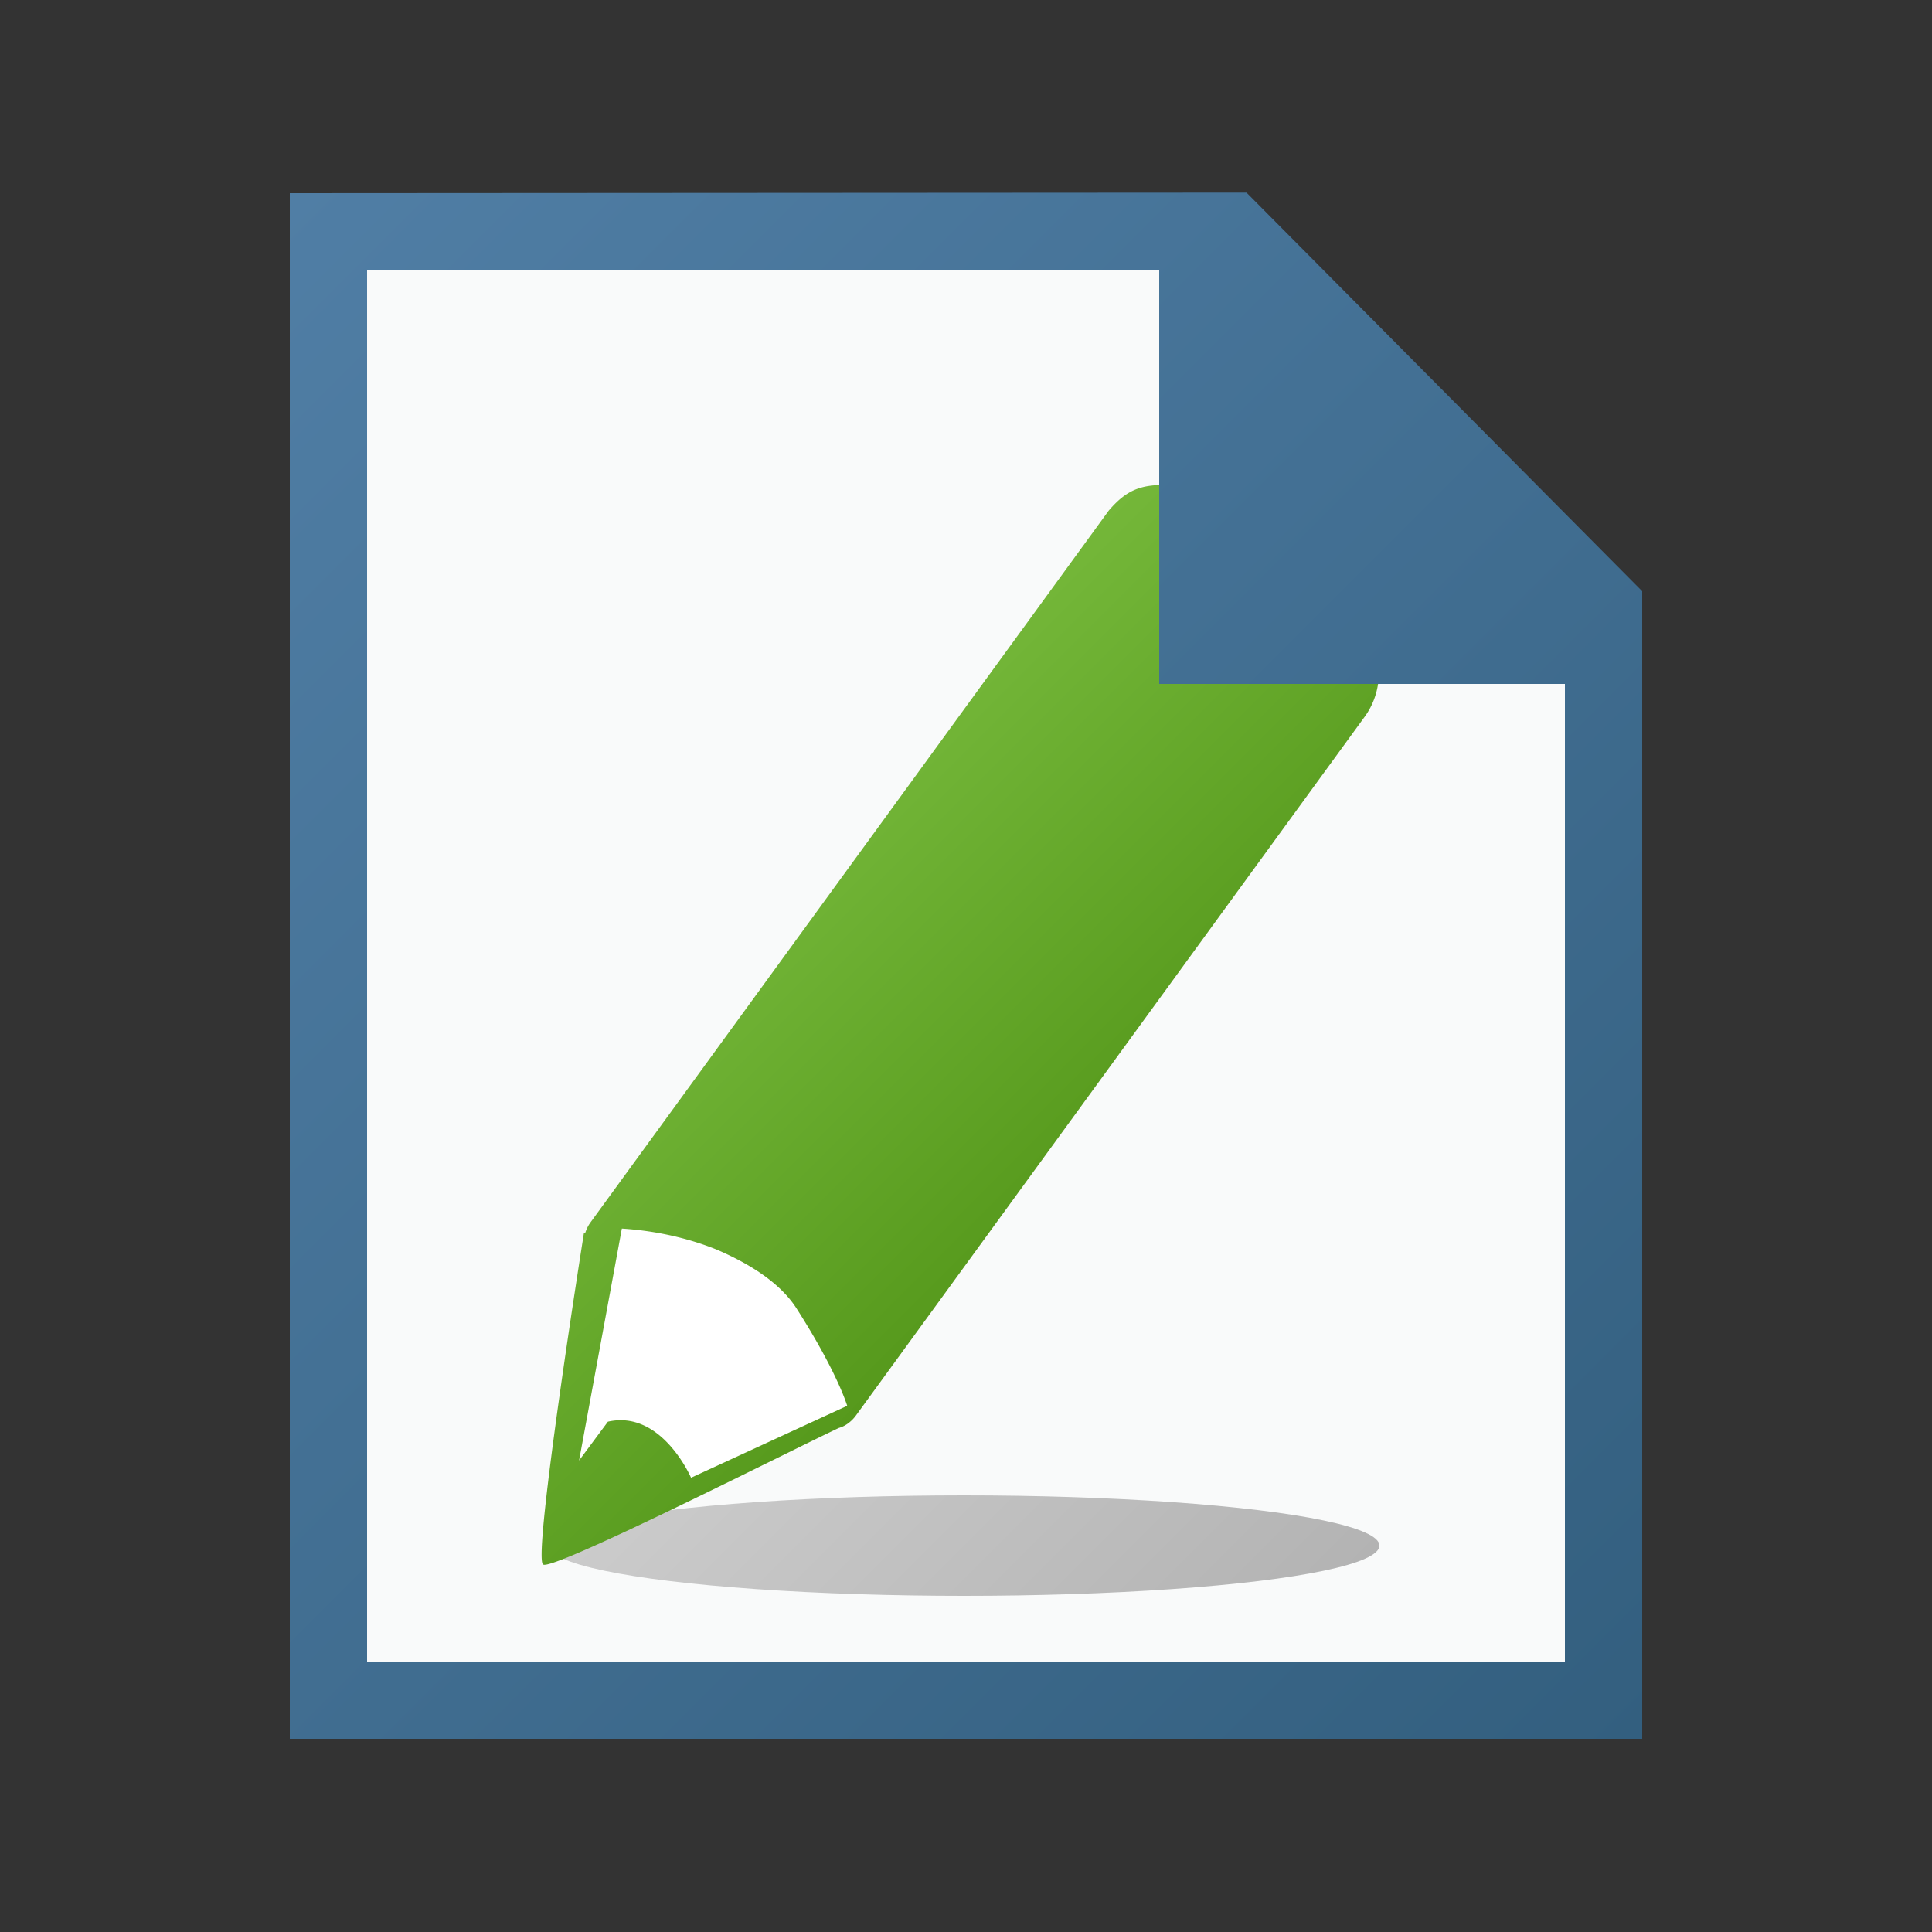 <?xml version="1.0" encoding="UTF-8"?>
<svg xmlns="http://www.w3.org/2000/svg" width="16" height="16" viewBox="0 0 500 500"><rect x="0" y="0" width="500" height="500" fill="#333333" stroke="none"/><path fill="#FFF" d="M410 155v285H90V60h228z"/><path fill="#F9FAFA" d="M410 155v285H90V60h228z"/><linearGradient id="a" gradientUnits="userSpaceOnUse" x1="195.353" y1="345.853" x2="303.648" y2="454.148"><stop offset="0" stop-color="#CCC"/><stop offset="1" stop-color="#b3b3b3"/></linearGradient><ellipse fill="url(#a)" cx="249.5" cy="400" rx="107.5" ry="13"/><path fill="#FFF" d="M146.79 396.232l-1.346-31.653 12.123-50.51s36.367-17.51 52.53 4.713c16.163 22.225 10.776 46.47 10.776 46.47l-74.082 30.98z"/><linearGradient id="b" gradientUnits="userSpaceOnUse" x1="193.083" y1="225.861" x2="277.617" y2="310.395"><stop offset="0" stop-color="#74b739"/><stop offset="1" stop-color="#56991c"/></linearGradient><path fill="url(#b)" d="M353.303 159.253s2.04-6.247-17.573-20.526c-19.612-14.28-28.14-12.917-28.14-12.917-10.592-.846-14.938-.35-20.675 6.365L152.853 316.308a9.326 9.326 0 0 0-1.396 2.788h-.338s-13.33 83.824-10.574 85.793c2.488 1.775 63.67-29.29 76.55-35.337.72-.2 1.442-.536 2.133-1.003l.025-.01-.002-.007a9.242 9.242 0 0 0 2.28-2.222l131.772-180.986c8.118-11.448-.002-26.07-.002-26.07zM178.84 382.435s-7.606-17.666-21.515-14.504l-7.46 10.046 11.07-60.023c10.932.696 19.415 3.362 24.54 5.442 7.213 3.085 16.048 8.01 20.624 15.16 10.636 16.62 13.155 25.264 13.155 25.264l-40.415 18.615z"/><linearGradient id="c" gradientUnits="userSpaceOnUse" x1="36.937" y1="88.064" x2="411.937" y2="463.064"><stop offset="0" stop-color="#507ea5"/><stop offset="1" stop-color="#335f7f"/></linearGradient><path fill="url(#c)" d="M322.597 49.85L75 50v400h350V153L322.597 49.85zM405 430H95V70h205v107h105v253z"/></svg>